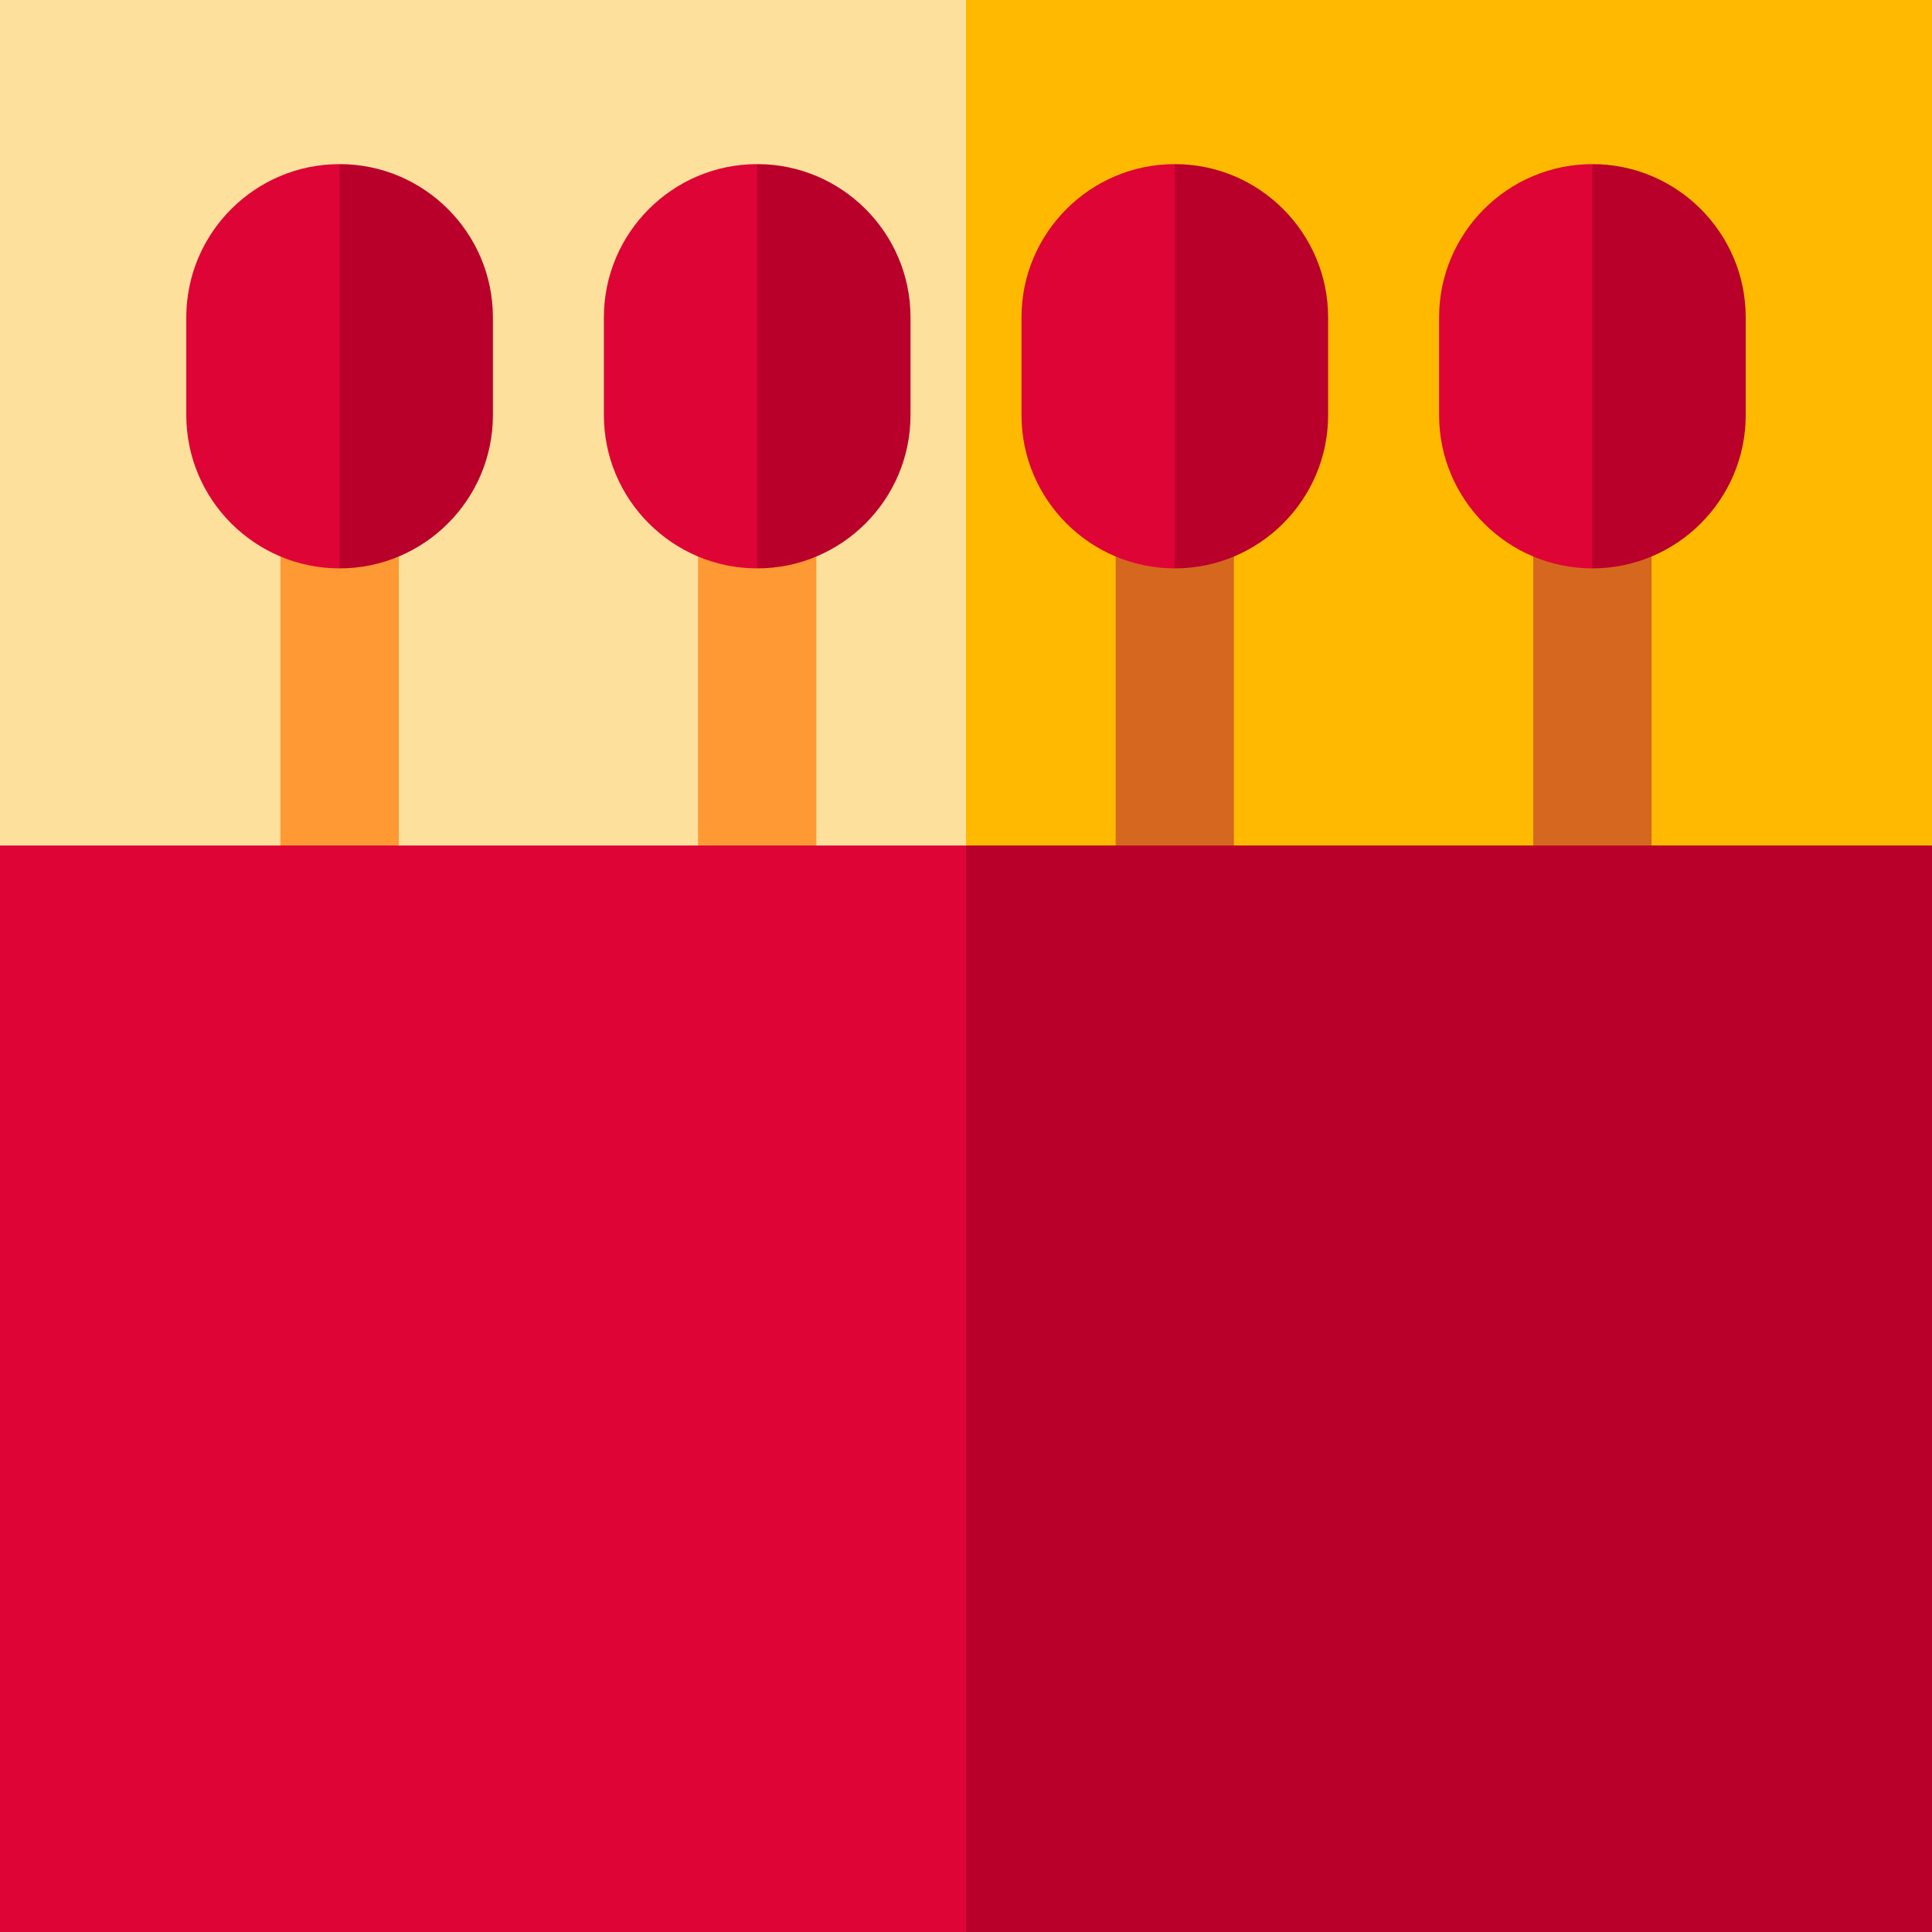 <?xml version="1.0" encoding="iso-8859-1"?>
<!-- Generator: Adobe Illustrator 19.0.0, SVG Export Plug-In . SVG Version: 6.00 Build 0)  -->
<svg xmlns="http://www.w3.org/2000/svg" xmlns:xlink="http://www.w3.org/1999/xlink" version="1.1" id="Layer_1" x="0px" y="0px" viewBox="0 0 512 512" style="enable-background:new 0 0 512 512;" xml:space="preserve">
<polygon style="fill:#FFBA00;" points="256,0 224.628,255.436 512,224.064 512,0 "/>
<polygon style="fill:#FDE09C;" points="256,0 0,0 0,224.064 256,255.436 "/>
<rect x="74.324" y="124.615" style="fill:#FF9933;" width="31.347" height="115.022"/>
<path style="fill:#B8002A;" d="M89.996,43.492L89.996,43.492L74.323,97.058l15.673,53.567l0,0c22.404,0,40.631-18.227,40.631-40.632  V84.122C130.628,61.718,112.401,43.492,89.996,43.492z"/>
<path style="fill:#DE0436;" d="M49.365,84.123v25.872c0,22.404,18.227,40.632,40.631,40.632V43.492  C67.591,43.492,49.365,61.718,49.365,84.123z"/>
<rect x="184.989" y="124.615" style="fill:#FF9933;" width="31.347" height="115.022"/>
<path style="fill:#B8002A;" d="M200.665,43.492L200.665,43.492l-15.673,53.567l15.673,53.567l0,0  c22.404,0,40.631-18.227,40.631-40.632V84.122C241.297,61.718,223.07,43.492,200.665,43.492z"/>
<path style="fill:#DE0436;" d="M160.034,84.123v25.872c0,22.404,18.227,40.632,40.631,40.632V43.492  C178.261,43.492,160.034,61.718,160.034,84.123z"/>
<rect x="295.664" y="124.615" style="fill:#D5681E;" width="31.347" height="115.022"/>
<path style="fill:#B8002A;" d="M311.336,43.492C311.335,43.492,311.335,43.492,311.336,43.492l-15.673,53.567l15.673,53.567l0,0  c22.404,0,40.631-18.227,40.631-40.632V84.122C351.967,61.718,333.739,43.492,311.336,43.492z"/>
<path style="fill:#DE0436;" d="M270.704,84.123v25.872c0,22.404,18.227,40.632,40.631,40.632V43.492  C288.93,43.492,270.704,61.718,270.704,84.123z"/>
<rect x="406.329" y="124.615" style="fill:#D5681E;" width="31.347" height="115.022"/>
<path style="fill:#B8002A;" d="M422.005,43.492L422.005,43.492l-15.673,53.567l15.673,53.567l0,0  c22.404,0,40.631-18.227,40.631-40.632V84.122C462.636,61.718,444.409,43.492,422.005,43.492z"/>
<path style="fill:#DE0436;" d="M381.373,84.123v25.872c0,22.404,18.227,40.632,40.631,40.632V43.492  C399.6,43.492,381.373,61.718,381.373,84.123z"/>
<polygon style="fill:#B8002A;" points="256,512 512,512 512,224.064 256,224.064 224.628,378.253 "/>
<rect y="224.068" style="fill:#DE0436;" width="256" height="287.932"/>
<g>
</g>
<g>
</g>
<g>
</g>
<g>
</g>
<g>
</g>
<g>
</g>
<g>
</g>
<g>
</g>
<g>
</g>
<g>
</g>
<g>
</g>
<g>
</g>
<g>
</g>
<g>
</g>
<g>
</g>
</svg>
